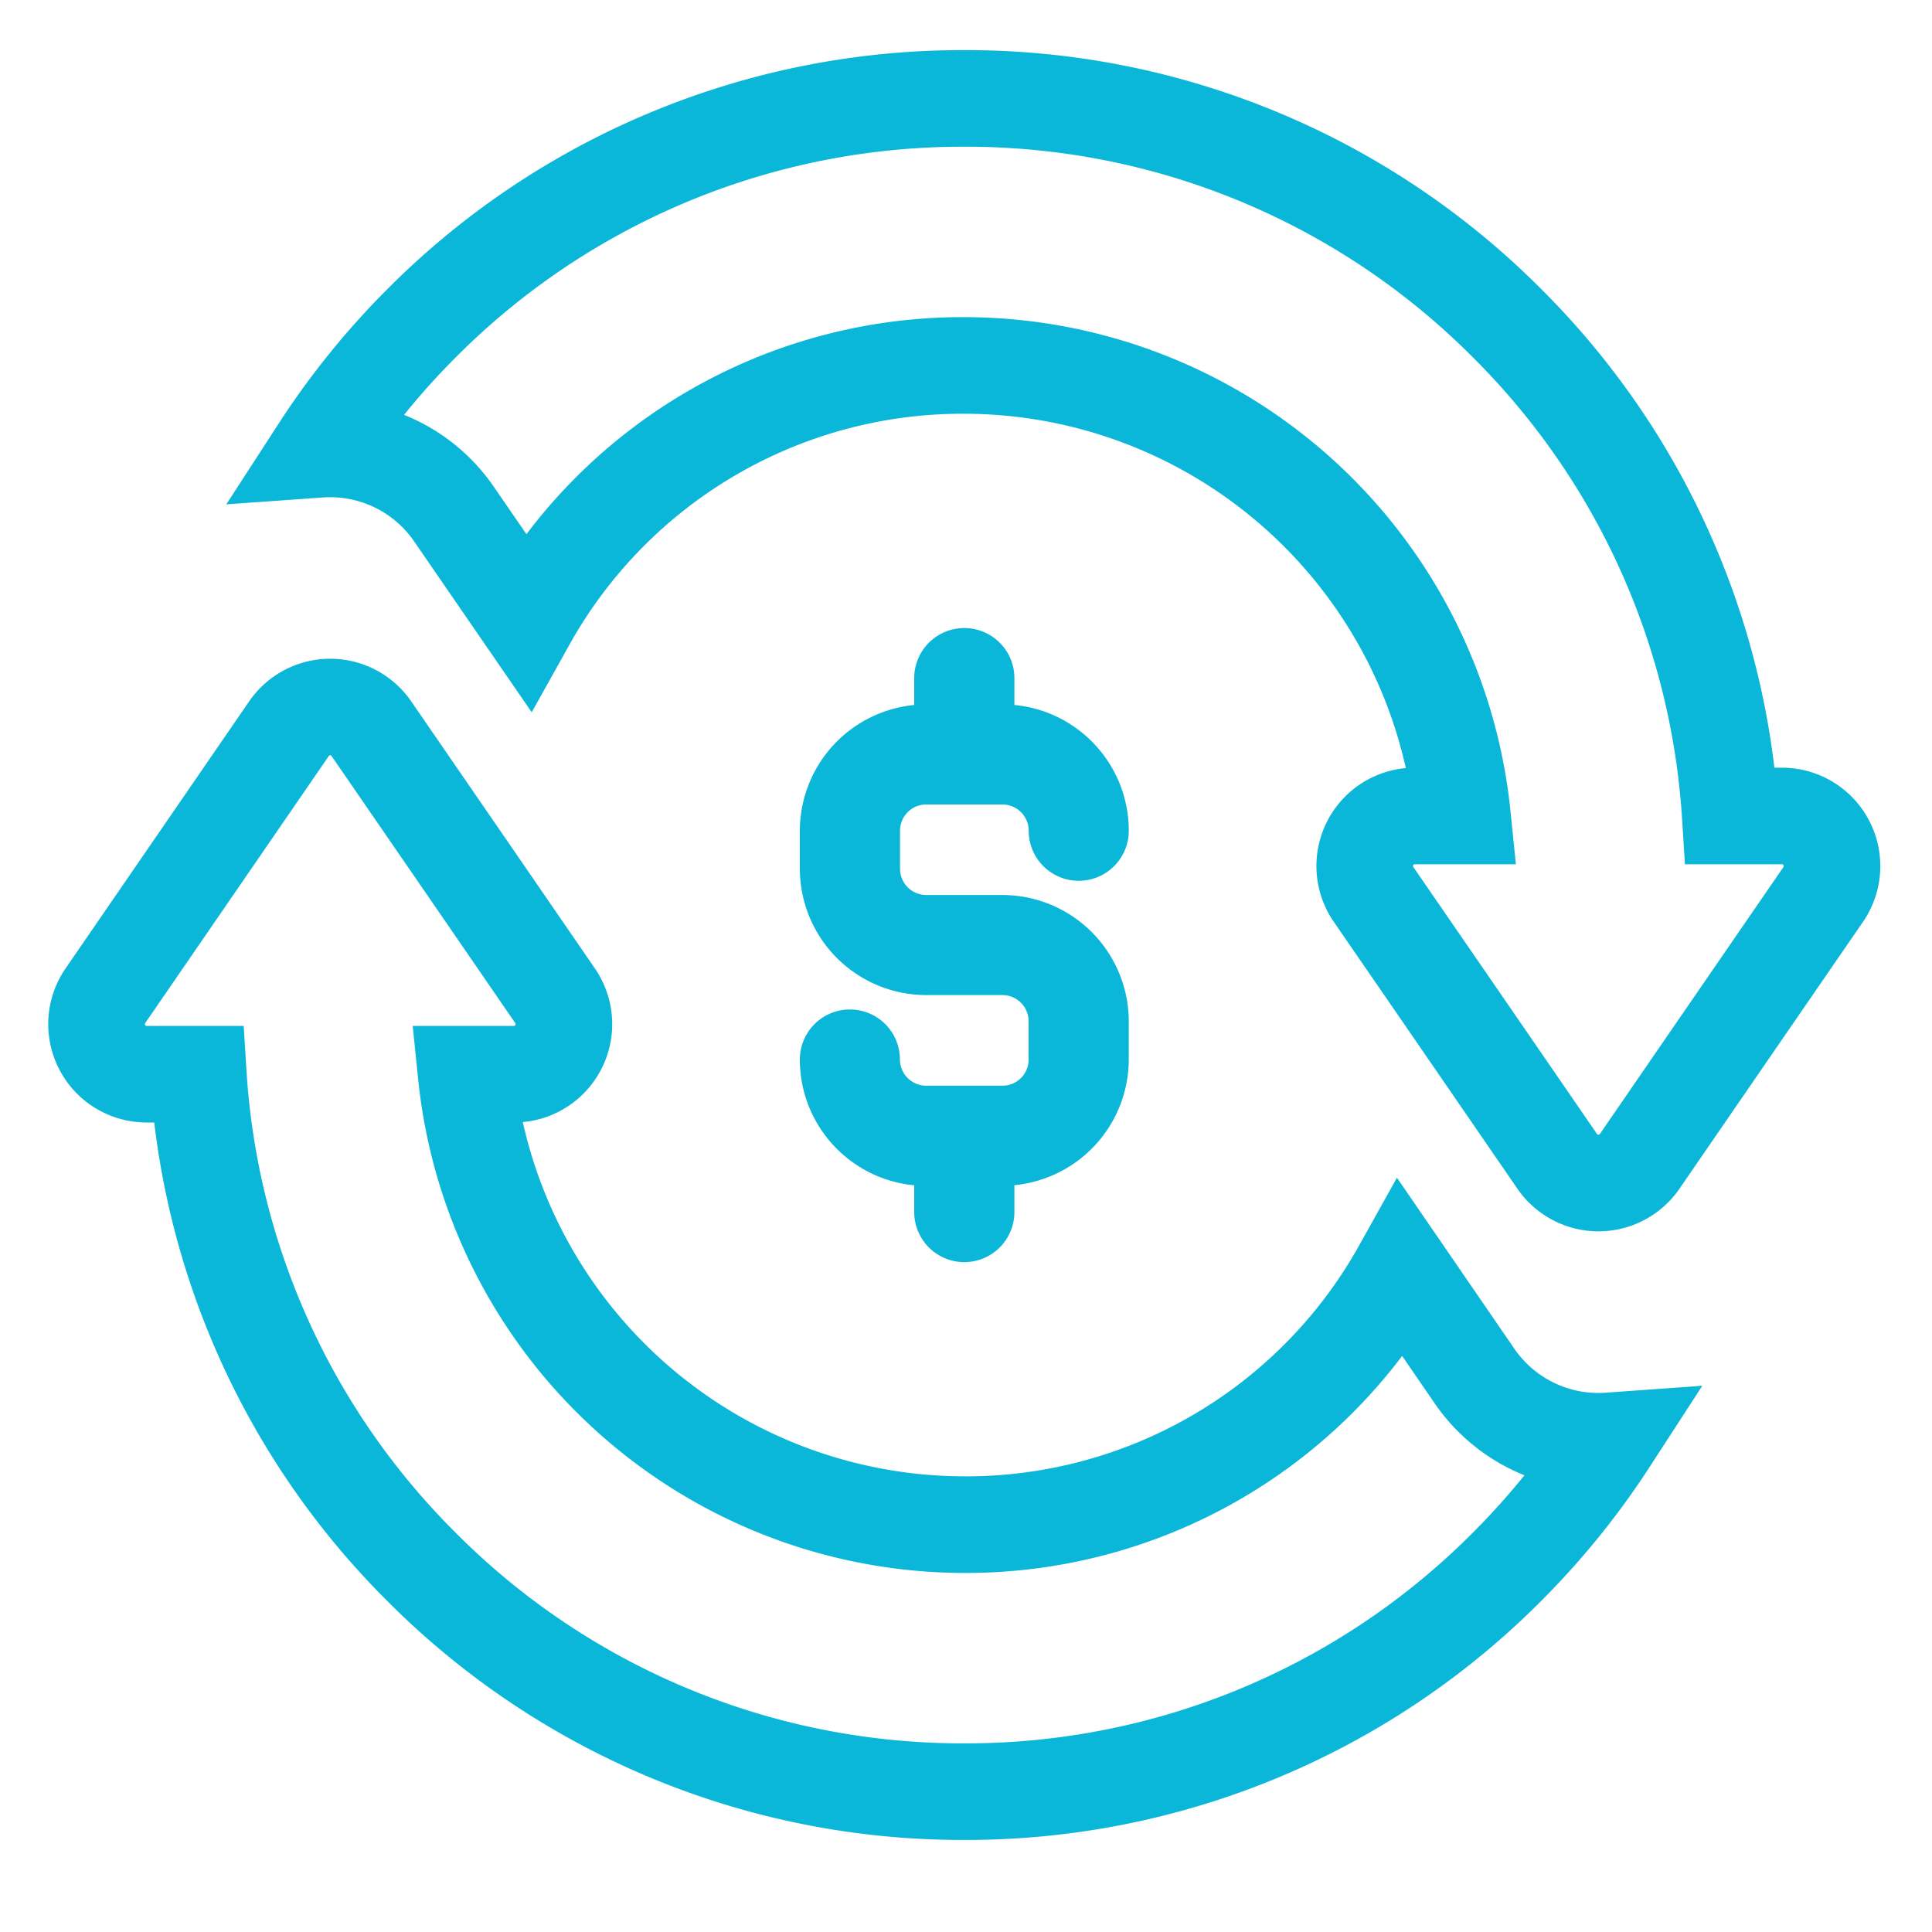 <svg xmlns="http://www.w3.org/2000/svg" width="20" height="20" viewBox="0 0 20 20">
    <g fill="none" fill-rule="nonzero">
        <path stroke="#0AB7D9" d="M16.547 14.92c-.513 0-.991-.252-1.282-.674l-.76-1.107a5.158 5.158 0 0 1-4.523 2.644 5.19 5.19 0 0 1-5.156-4.663h.493a.518.518 0 0 0 .427-.812l-.756-1.1-1.145-1.664a.518.518 0 0 0-.854 0l-1.9 2.764a.518.518 0 0 0 .427.812h.535a7.888 7.888 0 0 0 2.31 5.1 7.894 7.894 0 0 0 5.62 2.327A7.894 7.894 0 0 0 15.6 16.22a8 8 0 0 0 1.056-1.304 1.576 1.576 0 0 1-.11.004zM18.905 8.724a.518.518 0 0 0-.458-.277h-.535a7.888 7.888 0 0 0-2.31-5.1 7.894 7.894 0 0 0-5.62-2.328 7.894 7.894 0 0 0-5.618 2.327 8 8 0 0 0-1.056 1.305 1.554 1.554 0 0 1 1.391.67l.761 1.106a5.158 5.158 0 0 1 4.522-2.644 5.19 5.19 0 0 1 5.157 4.664h-.493a.518.518 0 0 0-.427.812l.756 1.098 1.145 1.665a.518.518 0 0 0 .854 0l.686-.998 1.214-1.765a.518.518 0 0 0 .031-.535z"/>
        <path fill="#0AB7D9" d="M10.377 9.265h-.79a.272.272 0 0 1-.27-.272V8.6c0-.15.121-.272.27-.272h.79c.15 0 .272.122.272.272a.518.518 0 0 0 1.036 0c0-.68-.52-1.24-1.184-1.302v-.278a.518.518 0 0 0-1.037 0v.278A1.31 1.31 0 0 0 8.28 8.599v.394a1.31 1.31 0 0 0 1.308 1.308h.79c.149 0 .27.122.27.272v.395c0 .15-.121.271-.27.271h-.79a.272.272 0 0 1-.272-.271.518.518 0 0 0-1.036 0c0 .68.52 1.24 1.184 1.302v.277a.518.518 0 0 0 1.037 0v-.278a1.31 1.31 0 0 0 1.184-1.301v-.395a1.31 1.31 0 0 0-1.308-1.308z"/>
    </g>
</svg>
